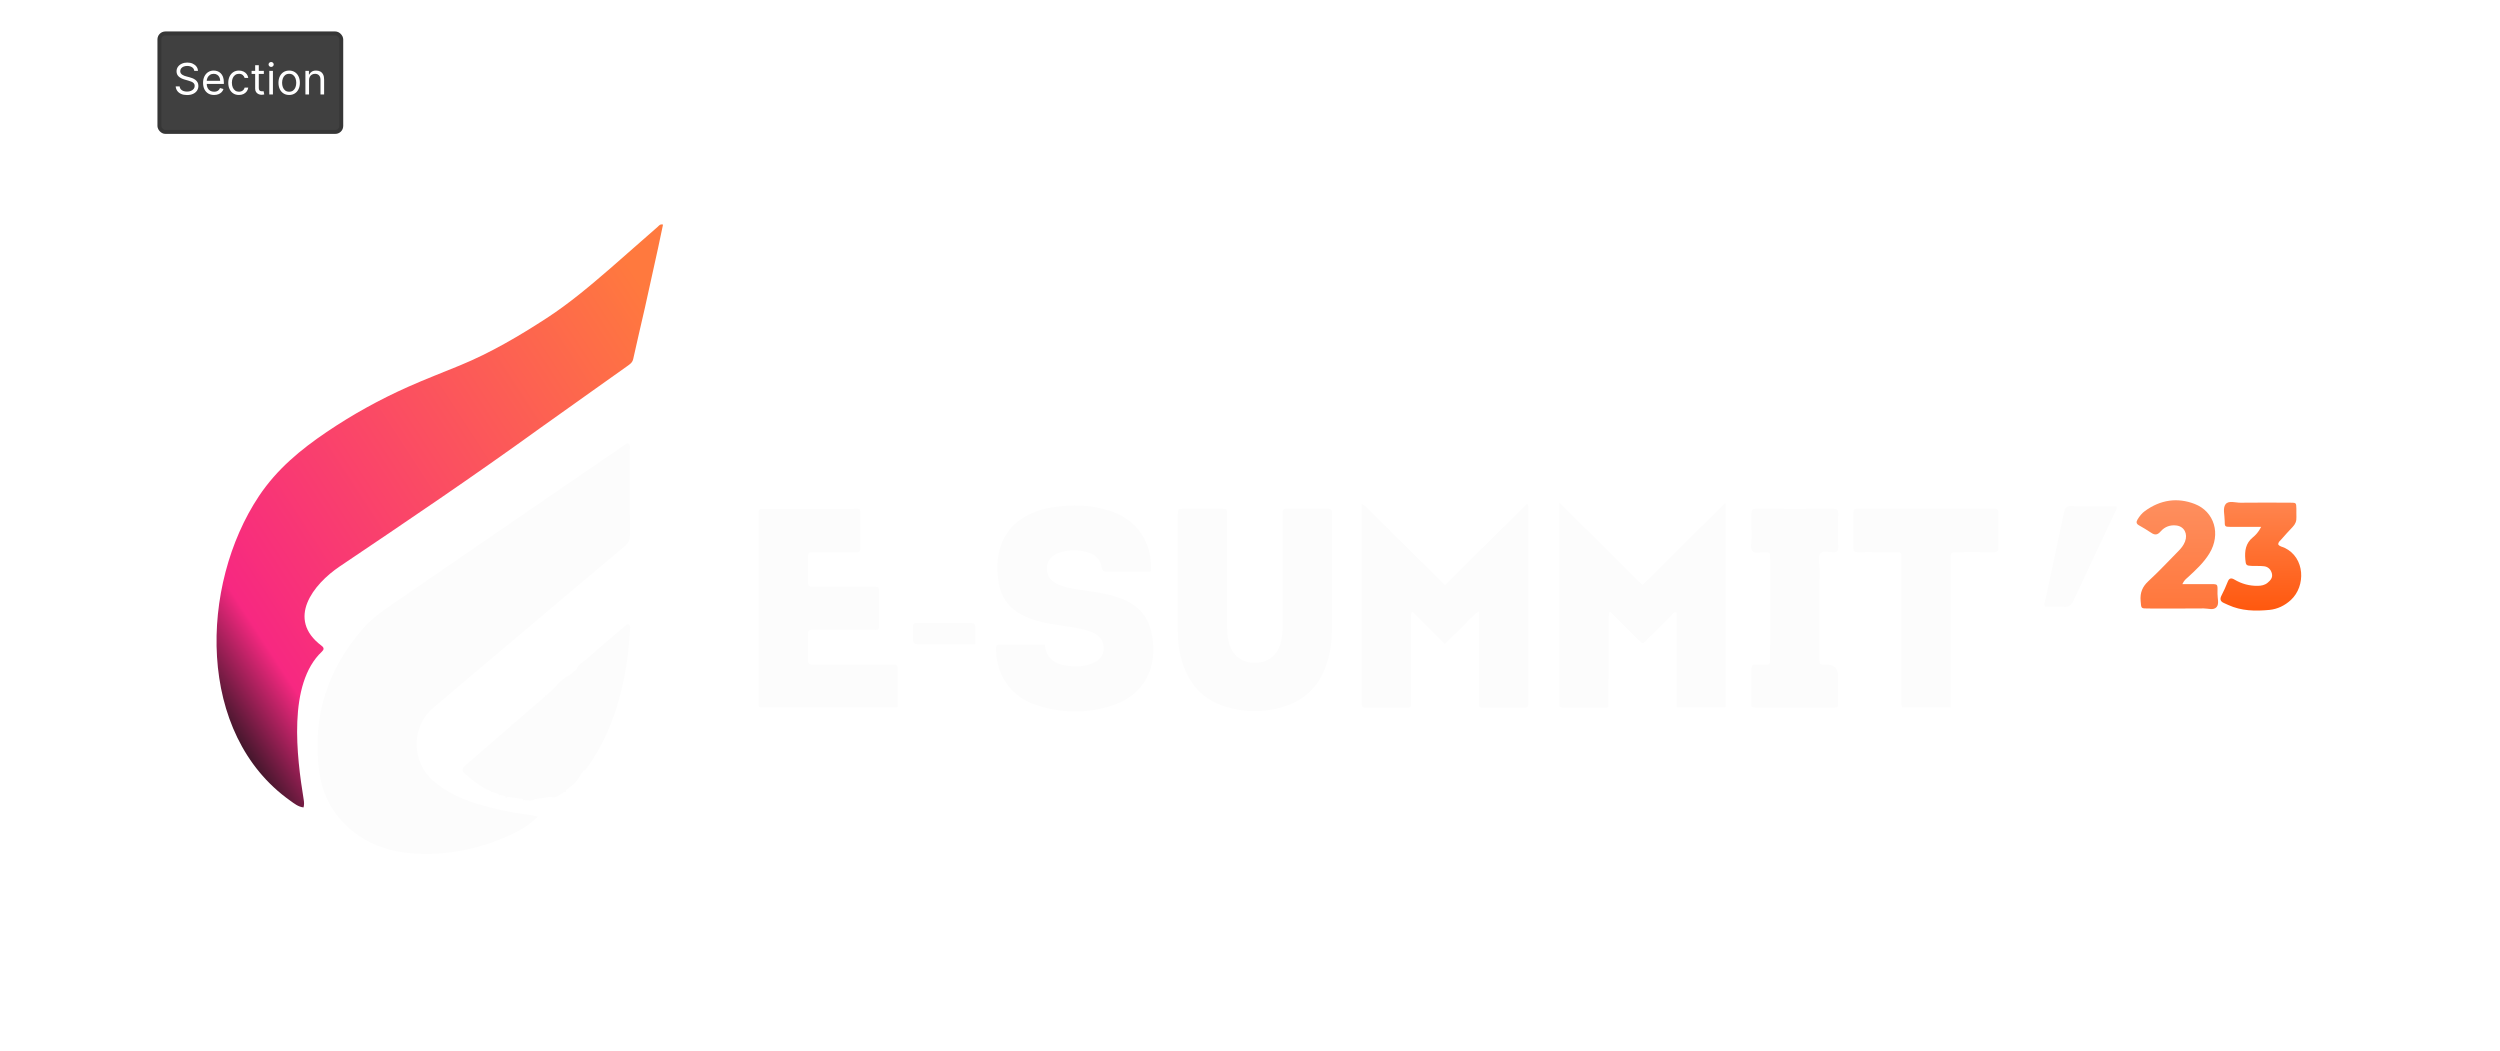<svg width="635" height="267" viewBox="0 0 635 267" fill="none" xmlns="http://www.w3.org/2000/svg">
<g filter="url(#filter0_d_78_18)">
<path d="M153.408 40.046C152.989 42.034 152.587 44.022 152.151 46.001C151.037 51.083 149.931 56.165 148.791 61.238C147.819 65.546 146.78 69.837 145.842 74.163C145.624 75.161 144.928 75.548 144.291 76.016C141.468 78.049 138.627 80.046 135.786 82.06C131.22 85.308 126.653 88.546 122.095 91.802C105.378 103.891 88.36 115.386 71.275 126.881C64.58 131.387 57.617 140.229 66.666 147.011C67.362 147.533 67.328 147.983 66.742 148.531C58.044 156.708 60.374 175.237 62.133 186.066C62.234 186.696 62.301 187.335 62.1 188.09C60.742 187.928 59.737 187.101 58.706 186.363C34.834 169.435 35.663 131.693 50.779 109C55.363 102.128 61.429 97.154 67.974 92.728C74.551 88.276 81.456 84.471 88.628 81.269C93.002 79.317 97.477 77.608 101.901 75.782C109.61 72.607 116.824 68.37 123.871 63.792C129.594 60.068 134.848 55.634 140.06 51.127C144.074 47.656 148.02 44.103 152.025 40.64C152.377 40.334 152.645 39.848 153.391 40.046H153.408Z" fill="url(#paint0_linear_78_18)"/>
</g>
<g filter="url(#filter1_d_78_18)">
<path d="M121.659 190.402C118.902 193.064 115.953 194.575 112.911 195.835C105.638 198.848 98.08 200.296 90.287 199.801C83.349 199.361 77.015 197.094 71.954 191.688C68.652 188.171 66.725 183.827 66.08 178.961C64.219 164.92 68.275 152.876 77.224 142.64C79.805 139.681 83.031 137.585 86.198 135.417C99.287 126.449 112.358 117.455 125.446 108.478C131.421 104.376 137.404 100.284 143.395 96.2C143.772 95.939 144.099 95.516 144.652 95.642C145.154 96.074 144.962 96.695 144.962 97.243C144.978 104.43 144.953 111.626 144.987 118.813C144.987 120.063 144.652 120.918 143.688 121.727C133.817 129.993 123.988 138.322 114.151 146.634C107.783 152.012 101.406 157.364 95.063 162.779C89.407 167.6 89.433 176.397 95.03 181.317C98.306 184.196 102.127 185.896 106.124 187.146C110.305 188.45 114.57 189.367 118.902 189.898C119.698 189.997 120.478 190.195 121.667 190.429L121.659 190.402Z" fill="#FCFCFC"/>
</g>
<g filter="url(#filter2_d_78_18)">
<path d="M423.286 162.644H410.876V138.574C410.122 138.358 409.904 138.907 409.594 139.213C407.575 141.21 405.572 143.234 403.553 145.23C402.078 146.688 402.455 146.813 400.922 145.293C398.609 143 396.313 140.697 394.025 138.412C393.908 138.466 393.841 138.484 393.791 138.52C393.741 138.556 393.648 138.601 393.648 138.637C393.607 146.544 393.565 154.45 393.523 162.356C393.523 162.419 393.472 162.473 393.347 162.725C390.975 162.725 388.504 162.725 386.032 162.725C384.691 162.725 383.35 162.698 382.01 162.725C381.356 162.743 380.979 162.554 381.054 161.772C381.08 161.484 381.054 161.196 381.054 160.908C381.054 144.727 381.054 128.545 381.054 112.373V110.628C388.244 117.77 395.132 124.605 402.187 131.603C409.167 124.677 416.105 117.796 423.277 110.682V162.617L423.286 162.644Z" fill="#FCFCFC"/>
</g>
<g filter="url(#filter3_d_78_18)">
<path d="M352.02 131.63C359.009 124.695 365.913 117.841 372.876 110.933C373.345 111.59 373.161 112.184 373.161 112.714C373.178 128.743 373.169 144.781 373.169 160.809C373.169 161.169 373.153 161.529 373.169 161.889C373.203 162.554 372.885 162.752 372.315 162.752C368.695 162.743 365.084 162.743 361.464 162.752C360.877 162.752 360.609 162.491 360.643 161.853C360.668 161.349 360.643 160.845 360.643 160.342C360.643 153.802 360.643 147.254 360.643 140.715V138.241C358.841 139.546 357.593 141.084 356.193 142.433C354.802 143.773 353.445 145.149 352.004 146.571C349.213 143.791 346.482 141.075 343.733 138.34C343.18 138.961 343.398 139.564 343.398 140.085C343.381 147.056 343.39 154.036 343.381 161.007C343.381 162.626 343.666 162.761 341.739 162.752C338.588 162.743 335.446 162.752 332.296 162.752C330.896 162.752 330.871 162.716 330.863 161.232C330.854 155.844 330.863 150.447 330.863 145.059C330.863 134.059 330.863 123.058 330.863 112.058C330.863 111.77 330.888 111.482 330.913 110.969C332.606 112.085 333.779 113.614 335.145 114.9C336.603 116.276 338.002 117.724 339.426 119.146C340.801 120.513 342.175 121.88 343.557 123.247C344.982 124.659 346.406 126.081 347.831 127.493C349.205 128.851 350.579 130.218 352.02 131.639V131.63Z" fill="#FCFCFC"/>
</g>
<g filter="url(#filter4_d_78_18)">
<path d="M250.381 146.705C250.691 150.087 252.693 151.509 255.442 152.003C258.056 152.471 260.653 152.417 263.109 151.176C264.399 150.528 265.279 149.458 265.337 147.857C265.396 146.202 264.709 144.952 263.377 144.115C262.623 143.638 261.818 143.314 260.963 143.072C258.944 142.505 256.883 142.253 254.83 141.947C252.643 141.614 250.464 141.282 248.319 140.661C247.146 140.328 246.023 139.896 244.926 139.357C241.515 137.693 239.312 134.958 238.658 130.983C237.309 122.824 240.082 115.979 247.917 113.029C249.308 112.508 250.732 112.103 252.199 111.878C257.369 111.068 262.48 111.176 267.491 112.957C273.943 115.242 277.613 120.819 277.387 127.942C277.026 128.374 276.532 128.203 276.096 128.212C272.812 128.23 269.527 128.194 266.251 128.239C265.363 128.248 264.994 128.032 264.809 127.007C264.474 125.064 263.209 123.886 261.483 123.355C258.978 122.582 256.447 122.582 253.958 123.418C252.031 124.066 250.959 125.469 250.9 127.232C250.833 129.328 251.922 130.569 253.581 131.36C255.5 132.278 257.578 132.53 259.623 132.845C262.539 133.294 265.463 133.654 268.312 134.509C269.611 134.895 270.851 135.417 272.032 136.092C274.915 137.738 276.741 140.256 277.479 143.692C279.306 152.246 275.753 159.325 268.002 162.023C261.382 164.326 254.646 164.245 248.026 162.023C241.917 159.964 238.222 154.729 238.004 148.396C237.946 146.75 237.946 146.732 239.488 146.732C243.099 146.723 246.719 146.732 250.381 146.732V146.705Z" fill="#FCFCFC"/>
</g>
<g filter="url(#filter5_d_78_18)">
<path d="M323.305 129.607C323.305 134.131 323.305 138.664 323.305 143.189C323.305 145.941 322.919 148.621 322.107 151.23C320.397 156.708 317.012 160.414 311.892 162.212C306.647 164.056 301.343 164.083 296.081 162.419C289.687 160.405 286.068 155.601 284.668 148.72C284.266 146.742 284.157 144.736 284.157 142.721C284.149 133.16 284.149 123.607 284.157 114.046C284.157 112.247 284.174 112.238 285.732 112.229C288.883 112.22 292.025 112.211 295.176 112.229C296.667 112.229 296.692 112.265 296.692 113.92C296.701 123.265 296.692 132.602 296.692 141.947C296.692 143.387 296.743 144.817 297.128 146.211C298.025 149.521 300.363 151.356 303.723 151.356C307.049 151.356 309.471 149.485 310.325 146.211C310.686 144.826 310.795 143.396 310.795 141.947C310.778 132.89 310.795 123.841 310.795 114.783C310.795 114.28 310.811 113.776 310.795 113.272C310.761 112.571 311.013 112.22 311.708 112.22C315.261 112.238 318.805 112.238 322.358 112.22C323.02 112.22 323.363 112.454 323.33 113.209C323.313 113.641 323.33 114.073 323.33 114.504C323.33 119.532 323.33 124.57 323.33 129.598H323.322L323.305 129.607Z" fill="#FCFCFC"/>
</g>
<g filter="url(#filter6_d_78_18)">
<path d="M213.018 162.635H177.942C177.524 162.149 177.708 161.547 177.708 161.007C177.699 145.401 177.699 129.795 177.699 114.199C177.699 113.839 177.708 113.479 177.699 113.119C177.683 112.472 178.001 112.229 178.571 112.247C178.839 112.247 179.107 112.247 179.375 112.247C186.883 112.247 194.382 112.247 201.89 112.247C203.39 112.247 203.558 111.905 203.549 113.983C203.533 116.645 203.507 119.308 203.566 121.961C203.591 123.004 203.273 123.31 202.309 123.292C198.756 123.238 195.204 123.256 191.659 123.274C190.26 123.274 190.243 123.31 190.235 124.812C190.218 126.755 190.302 128.698 190.201 130.632C190.143 131.846 190.603 132.062 191.592 132.053C196.419 132.017 201.237 132.035 206.063 132.035C206.532 132.035 207.002 132.053 207.471 132.035C208.074 132.017 208.292 132.35 208.284 132.962C208.275 135.984 208.267 139.006 208.284 142.019C208.284 143.207 207.504 142.964 206.876 142.964C202.385 142.973 197.902 142.964 193.411 142.964C192.807 142.964 192.204 143.009 191.601 142.955C190.603 142.865 190.134 143.171 190.193 144.385C190.285 146.391 190.285 148.414 190.193 150.42C190.134 151.653 190.645 151.823 191.609 151.823C197.977 151.787 204.337 151.805 210.705 151.805C211.174 151.805 211.644 151.832 212.113 151.805C212.825 151.769 213.026 152.156 213.026 152.858C213.009 156.078 213.026 159.307 213.026 162.626L213.018 162.635Z" fill="#FCFCFC"/>
</g>
<g filter="url(#filter7_d_78_18)">
<path d="M480.474 162.644H468.139C467.779 161.853 467.955 161.061 467.955 160.288C467.938 148.783 467.947 137.279 467.947 125.766C467.947 125.262 467.922 124.758 467.947 124.255C467.997 123.49 467.653 123.256 467 123.256C465.324 123.274 463.648 123.256 461.972 123.256C460.229 123.256 458.487 123.229 456.744 123.265C456.065 123.274 455.772 123.004 455.772 122.276C455.78 119.254 455.78 116.231 455.772 113.218C455.772 112.49 456.065 112.175 456.744 112.229C457.146 112.256 457.548 112.229 457.95 112.229C468.734 112.229 479.527 112.229 490.311 112.229C490.646 112.229 490.981 112.265 491.316 112.229C492.263 112.103 492.623 112.481 492.607 113.542C492.548 116.348 492.548 119.155 492.607 121.952C492.632 123.013 492.28 123.292 491.333 123.274C488.25 123.22 485.166 123.247 482.091 123.256C480.49 123.256 480.474 123.274 480.474 125.01C480.474 136.73 480.474 148.45 480.474 160.18V162.626V162.644Z" fill="#FCFCFC"/>
</g>
<g filter="url(#filter8_d_78_18)">
<path d="M451.884 162.464C451.23 162.842 450.686 162.734 450.158 162.734C443.999 162.734 437.84 162.734 431.673 162.734C429.453 162.734 429.897 162.644 429.88 160.728C429.863 158.21 429.905 155.7 429.855 153.182C429.838 152.192 430.056 151.707 431.078 151.796C431.941 151.877 432.821 151.787 433.684 151.814C434.38 151.841 434.639 151.527 434.623 150.798C434.589 149.503 434.623 148.208 434.623 146.921C434.623 139.591 434.623 132.26 434.623 124.929C434.623 123.301 434.606 123.319 433.114 123.256C432.126 123.22 430.886 123.706 430.198 123.04C429.411 122.267 429.93 120.873 429.897 119.748C429.838 117.67 429.914 115.584 429.863 113.497C429.847 112.588 430.115 112.22 431.003 112.229C437.564 112.256 444.125 112.256 450.686 112.229C451.49 112.229 451.917 112.418 451.901 113.425C451.85 116.294 451.859 119.173 451.901 122.051C451.917 122.995 451.591 123.292 450.736 123.292C449.613 123.292 448.122 122.753 447.443 123.517C446.613 124.453 447.158 126.108 447.158 127.448C447.125 134.922 447.141 142.397 447.141 149.872C447.141 152.003 447.041 151.814 449.01 151.823C450.931 151.829 451.892 152.837 451.892 154.846C451.892 157.418 451.892 159.991 451.892 162.473L451.884 162.464Z" fill="#FCFCFC"/>
</g>
<g filter="url(#filter9_d_78_18)">
<path d="M559.322 116.825C556.507 116.825 554.035 116.843 551.563 116.825C550.114 116.807 550.072 116.78 550.072 115.287C550.072 113.857 549.527 112.076 550.289 111.086C551.094 110.034 552.803 110.709 554.119 110.691C558.334 110.637 562.557 110.664 566.78 110.682C568.238 110.682 568.238 110.718 568.28 112.184C568.296 112.903 568.254 113.623 568.288 114.342C568.347 115.35 568.02 116.132 567.341 116.834C566.327 117.877 565.364 118.975 564.392 120.072C564.082 120.423 563.629 120.702 563.688 121.322C564.098 121.835 564.727 121.88 565.263 122.132C570.517 124.623 570.701 131.855 566.889 135.39C565.322 136.838 563.445 137.72 561.425 137.918C557.881 138.259 554.328 138.205 550.96 136.658C550.591 136.487 550.222 136.317 549.854 136.155C549.007 135.777 548.773 135.21 549.242 134.293C549.82 133.159 550.365 131.999 550.826 130.803C551.211 129.786 551.756 129.75 552.543 130.209C554.395 131.307 556.39 131.846 558.509 131.801C559.398 131.783 560.244 131.621 560.965 131.028C561.677 130.434 562.322 129.759 562.062 128.68C561.802 127.61 561.065 126.944 560.06 126.827C558.995 126.701 557.923 126.791 556.85 126.737C555.526 126.674 555.434 126.521 555.309 125.082C555.116 122.905 555.409 120.99 557.177 119.532C557.94 118.903 558.677 118.147 559.331 116.825H559.322Z" fill="url(#paint1_linear_78_18)"/>
</g>
<g filter="url(#filter10_d_78_18)">
<path d="M539.313 131.37C541.776 131.37 543.896 131.37 546.024 131.37C548.479 131.379 548.27 131.145 548.245 133.852C548.236 134.985 548.706 136.398 548.01 137.198C547.231 138.089 545.857 137.531 544.759 137.54C540 137.585 535.249 137.567 530.489 137.558C528.771 137.558 528.88 137.522 528.721 135.642C528.537 133.528 529.182 132.008 530.69 130.614C533.33 128.176 535.793 125.532 538.324 122.968C539.011 122.276 539.614 121.52 539.991 120.567C540.762 118.597 539.799 116.726 537.821 116.474C536.262 116.276 534.855 116.771 533.799 117.985C532.995 118.921 532.316 118.957 531.377 118.309C530.372 117.608 529.291 117.014 528.235 116.393C527.632 116.043 527.556 115.593 527.917 114.981C528.428 114.118 529.056 113.344 529.827 112.786C533.749 109.944 538.047 109.296 542.455 111.005C547.491 112.948 549.141 118.705 546.209 123.535C544.734 125.964 542.673 127.835 540.636 129.706C540.234 130.074 539.79 130.362 539.313 131.37Z" fill="url(#paint2_linear_78_18)"/>
</g>
<g filter="url(#filter11_d_78_18)">
<path d="M522.546 111.599C522.814 112.274 522.462 112.589 522.294 112.939C518.75 120.486 515.155 128.006 511.661 135.579C511.1 136.802 510.438 137.225 509.206 137.135C507.614 137.018 506.014 137.108 504.438 137.108C504.053 136.335 504.438 135.75 504.572 135.165C506.122 127.835 507.731 120.513 509.248 113.173C509.491 111.986 509.826 111.518 511.049 111.554C514.904 111.662 518.758 111.59 522.546 111.59V111.599Z" fill="#FCFCFC"/>
</g>
<g filter="url(#filter12_d_78_18)">
<path d="M232.742 146.679C228.955 146.679 225.344 146.679 221.732 146.679C220.928 146.679 220.123 146.679 219.319 146.679C216.889 146.679 216.864 146.679 216.889 144.061C216.914 140.814 216.47 141.264 219.579 141.246C223.391 141.219 227.212 141.237 231.025 141.246C232.726 141.246 232.726 141.264 232.734 143.153C232.734 144.223 232.734 145.302 232.734 146.679H232.742Z" fill="#FCFCFC"/>
</g>
<g filter="url(#filter13_d_78_18)">
<path d="M144.694 141.578C144.233 141.363 143.973 141.812 143.671 142.073C140.529 144.763 137.353 147.398 134.278 150.177C133.315 151.05 131.999 151.563 131.488 152.966C130.876 153.479 130.273 153.991 129.661 154.513C127.935 155.25 126.737 156.717 125.472 158.084C124.877 158.614 124.282 159.145 123.687 159.685C123.385 159.568 123.377 159.586 123.427 159.919C120.704 162.275 117.972 164.623 115.241 166.98C114.973 166.818 114.897 166.89 114.998 167.204C111.16 170.533 107.314 173.852 103.476 177.189C102.152 178.34 102.152 178.7 103.434 179.806C105.362 181.461 107.322 183.071 109.702 183.953C109.736 184.285 109.744 184.294 110.012 184.124C110.573 184.33 111.135 184.546 111.696 184.753C111.562 184.843 111.571 184.969 111.738 185.041C111.906 185.113 111.99 185.014 111.939 184.861C112.409 184.987 112.878 185.113 113.347 185.239C113.431 185.716 113.615 185.734 113.9 185.392C115.232 185.581 116.565 185.779 117.897 185.967C117.855 186.021 117.796 186.066 117.78 186.129C117.78 186.156 117.847 186.246 117.889 186.246C118.902 186.165 119.958 186.687 120.922 185.958C122.237 185.77 123.561 185.581 124.885 185.392C125.849 185.716 126.645 185.311 127.416 184.762C127.734 184.546 128.061 184.339 128.379 184.124C128.413 184.294 128.505 184.321 128.647 184.196C128.781 184.079 128.79 183.971 128.647 183.872C128.84 183.692 129.024 183.503 129.217 183.323C130.608 182.397 131.781 181.236 132.561 179.644C132.803 179.32 133.055 178.997 133.298 178.664C133.675 178.88 133.759 178.466 133.893 178.295C135.979 175.471 137.747 172.412 139.18 169.165C141.887 163.022 143.537 156.528 144.409 149.809C144.71 147.47 144.844 145.095 145.046 142.739C145.079 142.316 145.146 141.821 144.694 141.605V141.578Z" fill="#FCFCFC"/>
</g>
<rect x="40" y="8" width="47.172" height="26" rx="2" fill="#404040"/>
<rect x="40.5" y="8.5" width="46.172" height="25" rx="1.5" stroke="black" stroke-opacity="0.149"/>
<path d="M49.344 18C49.297 17.604 49.107 17.297 48.773 17.078C48.44 16.859 48.031 16.75 47.547 16.75C47.193 16.75 46.883 16.807 46.617 16.922C46.354 17.037 46.148 17.194 46 17.395C45.854 17.595 45.781 17.823 45.781 18.078C45.781 18.292 45.832 18.475 45.934 18.629C46.038 18.78 46.171 18.906 46.332 19.008C46.493 19.107 46.663 19.189 46.84 19.254C47.017 19.316 47.18 19.367 47.328 19.406L48.141 19.625C48.349 19.68 48.581 19.755 48.836 19.852C49.094 19.948 49.34 20.079 49.574 20.246C49.811 20.41 50.007 20.621 50.16 20.879C50.314 21.137 50.391 21.453 50.391 21.828C50.391 22.26 50.277 22.651 50.051 23C49.827 23.349 49.499 23.626 49.066 23.832C48.637 24.038 48.115 24.141 47.5 24.141C46.927 24.141 46.431 24.048 46.012 23.863C45.595 23.678 45.267 23.421 45.027 23.09C44.79 22.759 44.656 22.375 44.625 21.938H45.625C45.651 22.24 45.753 22.49 45.93 22.688C46.109 22.883 46.336 23.029 46.609 23.125C46.885 23.219 47.182 23.266 47.5 23.266C47.87 23.266 48.202 23.206 48.496 23.086C48.79 22.963 49.023 22.794 49.195 22.578C49.367 22.359 49.453 22.104 49.453 21.812C49.453 21.547 49.379 21.331 49.23 21.164C49.082 20.997 48.887 20.862 48.645 20.758C48.402 20.654 48.141 20.562 47.859 20.484L46.875 20.203C46.25 20.023 45.755 19.767 45.391 19.434C45.026 19.1 44.844 18.664 44.844 18.125C44.844 17.677 44.965 17.287 45.207 16.953C45.452 16.617 45.78 16.357 46.191 16.172C46.605 15.984 47.068 15.891 47.578 15.891C48.094 15.891 48.552 15.983 48.953 16.168C49.354 16.35 49.672 16.6 49.906 16.918C50.143 17.236 50.268 17.596 50.281 18H49.344ZM54.374 24.125C53.796 24.125 53.297 23.997 52.878 23.742C52.461 23.484 52.14 23.125 51.913 22.664C51.689 22.201 51.577 21.662 51.577 21.047C51.577 20.432 51.689 19.891 51.913 19.422C52.14 18.951 52.455 18.583 52.858 18.32C53.265 18.055 53.739 17.922 54.28 17.922C54.593 17.922 54.901 17.974 55.206 18.078C55.511 18.182 55.788 18.352 56.038 18.586C56.288 18.818 56.487 19.125 56.636 19.508C56.784 19.891 56.858 20.362 56.858 20.922V21.312H52.233V20.516H55.921C55.921 20.177 55.853 19.875 55.718 19.609C55.585 19.344 55.395 19.134 55.148 18.98C54.903 18.827 54.614 18.75 54.28 18.75C53.913 18.75 53.595 18.841 53.327 19.023C53.062 19.203 52.857 19.438 52.714 19.727C52.571 20.016 52.499 20.326 52.499 20.656V21.188C52.499 21.641 52.577 22.025 52.733 22.34C52.892 22.652 53.112 22.891 53.394 23.055C53.675 23.216 54.002 23.297 54.374 23.297C54.616 23.297 54.835 23.263 55.03 23.195C55.228 23.125 55.399 23.021 55.542 22.883C55.685 22.742 55.796 22.568 55.874 22.359L56.765 22.609C56.671 22.912 56.513 23.177 56.292 23.406C56.071 23.633 55.797 23.81 55.472 23.938C55.146 24.062 54.78 24.125 54.374 24.125ZM60.698 24.125C60.136 24.125 59.651 23.992 59.245 23.727C58.839 23.461 58.526 23.095 58.308 22.629C58.089 22.163 57.98 21.63 57.98 21.031C57.98 20.422 58.092 19.884 58.315 19.418C58.542 18.949 58.857 18.583 59.261 18.32C59.667 18.055 60.141 17.922 60.683 17.922C61.105 17.922 61.485 18 61.823 18.156C62.162 18.312 62.439 18.531 62.655 18.812C62.871 19.094 63.005 19.422 63.058 19.797H62.136C62.065 19.523 61.909 19.281 61.667 19.07C61.427 18.857 61.105 18.75 60.698 18.75C60.339 18.75 60.024 18.844 59.753 19.031C59.485 19.216 59.275 19.478 59.124 19.816C58.976 20.152 58.901 20.547 58.901 21C58.901 21.463 58.974 21.867 59.12 22.211C59.269 22.555 59.477 22.822 59.745 23.012C60.016 23.202 60.334 23.297 60.698 23.297C60.938 23.297 61.155 23.255 61.351 23.172C61.546 23.088 61.711 22.969 61.847 22.812C61.982 22.656 62.078 22.469 62.136 22.25H63.058C63.005 22.604 62.877 22.923 62.671 23.207C62.468 23.488 62.198 23.712 61.862 23.879C61.529 24.043 61.141 24.125 60.698 24.125ZM67.015 18V18.781H63.905V18H67.015ZM64.811 16.562H65.733V22.281C65.733 22.542 65.771 22.737 65.847 22.867C65.925 22.995 66.024 23.081 66.144 23.125C66.266 23.167 66.395 23.188 66.53 23.188C66.632 23.188 66.715 23.182 66.78 23.172C66.845 23.159 66.897 23.148 66.936 23.141L67.124 23.969C67.061 23.992 66.974 24.016 66.862 24.039C66.75 24.065 66.608 24.078 66.436 24.078C66.176 24.078 65.921 24.022 65.671 23.91C65.424 23.798 65.218 23.628 65.054 23.398C64.892 23.169 64.811 22.88 64.811 22.531V16.562ZM68.401 24V18H69.323V24H68.401ZM68.87 17C68.69 17 68.535 16.939 68.405 16.816C68.278 16.694 68.214 16.547 68.214 16.375C68.214 16.203 68.278 16.056 68.405 15.934C68.535 15.811 68.69 15.75 68.87 15.75C69.05 15.75 69.204 15.811 69.331 15.934C69.461 16.056 69.526 16.203 69.526 16.375C69.526 16.547 69.461 16.694 69.331 16.816C69.204 16.939 69.05 17 68.87 17ZM73.449 24.125C72.908 24.125 72.432 23.996 72.023 23.738C71.617 23.48 71.299 23.12 71.07 22.656C70.844 22.193 70.731 21.651 70.731 21.031C70.731 20.406 70.844 19.861 71.07 19.395C71.299 18.928 71.617 18.566 72.023 18.309C72.432 18.051 72.908 17.922 73.449 17.922C73.991 17.922 74.465 18.051 74.871 18.309C75.28 18.566 75.598 18.928 75.824 19.395C76.053 19.861 76.168 20.406 76.168 21.031C76.168 21.651 76.053 22.193 75.824 22.656C75.598 23.12 75.28 23.48 74.871 23.738C74.465 23.996 73.991 24.125 73.449 24.125ZM73.449 23.297C73.861 23.297 74.199 23.191 74.465 22.98C74.731 22.77 74.927 22.492 75.055 22.148C75.182 21.805 75.246 21.432 75.246 21.031C75.246 20.63 75.182 20.256 75.055 19.91C74.927 19.564 74.731 19.284 74.465 19.07C74.199 18.857 73.861 18.75 73.449 18.75C73.038 18.75 72.699 18.857 72.434 19.07C72.168 19.284 71.971 19.564 71.844 19.91C71.716 20.256 71.652 20.63 71.652 21.031C71.652 21.432 71.716 21.805 71.844 22.148C71.971 22.492 72.168 22.77 72.434 22.98C72.699 23.191 73.038 23.297 73.449 23.297ZM78.497 20.391V24H77.575V18H78.466V18.938H78.544C78.685 18.633 78.898 18.388 79.185 18.203C79.471 18.016 79.841 17.922 80.294 17.922C80.7 17.922 81.056 18.005 81.36 18.172C81.665 18.336 81.902 18.586 82.071 18.922C82.241 19.255 82.325 19.677 82.325 20.188V24H81.403V20.25C81.403 19.779 81.281 19.412 81.036 19.148C80.791 18.883 80.455 18.75 80.028 18.75C79.734 18.75 79.471 18.814 79.239 18.941C79.01 19.069 78.829 19.255 78.696 19.5C78.564 19.745 78.497 20.042 78.497 20.391Z" fill="white"/>
<defs>
<filter id="filter0_d_78_18" x="40" y="40" width="138.408" height="175.09" filterUnits="userSpaceOnUse" color-interpolation-filters="sRGB">
<feFlood flood-opacity="0" result="BackgroundImageFix"/>
<feColorMatrix in="SourceAlpha" type="matrix" values="0 0 0 0 0 0 0 0 0 0 0 0 0 0 0 0 0 0 127 0" result="hardAlpha"/>
<feOffset dx="15" dy="17"/>
<feGaussianBlur stdDeviation="5"/>
<feComposite in2="hardAlpha" operator="out"/>
<feColorMatrix type="matrix" values="0 0 0 0 0 0 0 0 0 0 0 0 0 0 0 0 0 0 0.25 0"/>
<feBlend mode="normal" in2="BackgroundImageFix" result="effect1_dropShadow_78_18"/>
<feBlend mode="normal" in="SourceGraphic" in2="effect1_dropShadow_78_18" result="shape"/>
</filter>
<filter id="filter1_d_78_18" x="65.637" y="95.62" width="104.361" height="131.277" filterUnits="userSpaceOnUse" color-interpolation-filters="sRGB">
<feFlood flood-opacity="0" result="BackgroundImageFix"/>
<feColorMatrix in="SourceAlpha" type="matrix" values="0 0 0 0 0 0 0 0 0 0 0 0 0 0 0 0 0 0 127 0" result="hardAlpha"/>
<feOffset dx="15" dy="17"/>
<feGaussianBlur stdDeviation="5"/>
<feComposite in2="hardAlpha" operator="out"/>
<feColorMatrix type="matrix" values="0 0 0 0 0 0 0 0 0 0 0 0 0 0 0 0 0 0 0.25 0"/>
<feBlend mode="normal" in2="BackgroundImageFix" result="effect1_dropShadow_78_18"/>
<feBlend mode="normal" in="SourceGraphic" in2="effect1_dropShadow_78_18" result="shape"/>
</filter>
<filter id="filter2_d_78_18" x="381.045" y="110.628" width="67.241" height="79.099" filterUnits="userSpaceOnUse" color-interpolation-filters="sRGB">
<feFlood flood-opacity="0" result="BackgroundImageFix"/>
<feColorMatrix in="SourceAlpha" type="matrix" values="0 0 0 0 0 0 0 0 0 0 0 0 0 0 0 0 0 0 127 0" result="hardAlpha"/>
<feOffset dx="15" dy="17"/>
<feGaussianBlur stdDeviation="5"/>
<feComposite in2="hardAlpha" operator="out"/>
<feColorMatrix type="matrix" values="0 0 0 0 0 0 0 0 0 0 0 0 0 0 0 0 0 0 0.25 0"/>
<feBlend mode="normal" in2="BackgroundImageFix" result="effect1_dropShadow_78_18"/>
<feBlend mode="normal" in="SourceGraphic" in2="effect1_dropShadow_78_18" result="shape"/>
</filter>
<filter id="filter3_d_78_18" x="330.859" y="110.933" width="67.338" height="78.819" filterUnits="userSpaceOnUse" color-interpolation-filters="sRGB">
<feFlood flood-opacity="0" result="BackgroundImageFix"/>
<feColorMatrix in="SourceAlpha" type="matrix" values="0 0 0 0 0 0 0 0 0 0 0 0 0 0 0 0 0 0 127 0" result="hardAlpha"/>
<feOffset dx="15" dy="17"/>
<feGaussianBlur stdDeviation="5"/>
<feComposite in2="hardAlpha" operator="out"/>
<feColorMatrix type="matrix" values="0 0 0 0 0 0 0 0 0 0 0 0 0 0 0 0 0 0 0.25 0"/>
<feBlend mode="normal" in2="BackgroundImageFix" result="effect1_dropShadow_78_18"/>
<feBlend mode="normal" in="SourceGraphic" in2="effect1_dropShadow_78_18" result="shape"/>
</filter>
<filter id="filter4_d_78_18" x="237.987" y="111.394" width="64.963" height="79.326" filterUnits="userSpaceOnUse" color-interpolation-filters="sRGB">
<feFlood flood-opacity="0" result="BackgroundImageFix"/>
<feColorMatrix in="SourceAlpha" type="matrix" values="0 0 0 0 0 0 0 0 0 0 0 0 0 0 0 0 0 0 127 0" result="hardAlpha"/>
<feOffset dx="15" dy="17"/>
<feGaussianBlur stdDeviation="5"/>
<feComposite in2="hardAlpha" operator="out"/>
<feColorMatrix type="matrix" values="0 0 0 0 0 0 0 0 0 0 0 0 0 0 0 0 0 0 0.25 0"/>
<feBlend mode="normal" in2="BackgroundImageFix" result="effect1_dropShadow_78_18"/>
<feBlend mode="normal" in="SourceGraphic" in2="effect1_dropShadow_78_18" result="shape"/>
</filter>
<filter id="filter5_d_78_18" x="284.151" y="112.218" width="64.181" height="78.415" filterUnits="userSpaceOnUse" color-interpolation-filters="sRGB">
<feFlood flood-opacity="0" result="BackgroundImageFix"/>
<feColorMatrix in="SourceAlpha" type="matrix" values="0 0 0 0 0 0 0 0 0 0 0 0 0 0 0 0 0 0 127 0" result="hardAlpha"/>
<feOffset dx="15" dy="17"/>
<feGaussianBlur stdDeviation="5"/>
<feComposite in2="hardAlpha" operator="out"/>
<feColorMatrix type="matrix" values="0 0 0 0 0 0 0 0 0 0 0 0 0 0 0 0 0 0 0.25 0"/>
<feBlend mode="normal" in2="BackgroundImageFix" result="effect1_dropShadow_78_18"/>
<feBlend mode="normal" in="SourceGraphic" in2="effect1_dropShadow_78_18" result="shape"/>
</filter>
<filter id="filter6_d_78_18" x="177.667" y="112.226" width="60.359" height="77.409" filterUnits="userSpaceOnUse" color-interpolation-filters="sRGB">
<feFlood flood-opacity="0" result="BackgroundImageFix"/>
<feColorMatrix in="SourceAlpha" type="matrix" values="0 0 0 0 0 0 0 0 0 0 0 0 0 0 0 0 0 0 127 0" result="hardAlpha"/>
<feOffset dx="15" dy="17"/>
<feGaussianBlur stdDeviation="5"/>
<feComposite in2="hardAlpha" operator="out"/>
<feColorMatrix type="matrix" values="0 0 0 0 0 0 0 0 0 0 0 0 0 0 0 0 0 0 0.25 0"/>
<feBlend mode="normal" in2="BackgroundImageFix" result="effect1_dropShadow_78_18"/>
<feBlend mode="normal" in="SourceGraphic" in2="effect1_dropShadow_78_18" result="shape"/>
</filter>
<filter id="filter7_d_78_18" x="455.772" y="112.205" width="61.836" height="77.439" filterUnits="userSpaceOnUse" color-interpolation-filters="sRGB">
<feFlood flood-opacity="0" result="BackgroundImageFix"/>
<feColorMatrix in="SourceAlpha" type="matrix" values="0 0 0 0 0 0 0 0 0 0 0 0 0 0 0 0 0 0 127 0" result="hardAlpha"/>
<feOffset dx="15" dy="17"/>
<feGaussianBlur stdDeviation="5"/>
<feComposite in2="hardAlpha" operator="out"/>
<feColorMatrix type="matrix" values="0 0 0 0 0 0 0 0 0 0 0 0 0 0 0 0 0 0 0.25 0"/>
<feBlend mode="normal" in2="BackgroundImageFix" result="effect1_dropShadow_78_18"/>
<feBlend mode="normal" in="SourceGraphic" in2="effect1_dropShadow_78_18" result="shape"/>
</filter>
<filter id="filter8_d_78_18" x="429.76" y="112.229" width="47.142" height="77.52" filterUnits="userSpaceOnUse" color-interpolation-filters="sRGB">
<feFlood flood-opacity="0" result="BackgroundImageFix"/>
<feColorMatrix in="SourceAlpha" type="matrix" values="0 0 0 0 0 0 0 0 0 0 0 0 0 0 0 0 0 0 127 0" result="hardAlpha"/>
<feOffset dx="15" dy="17"/>
<feGaussianBlur stdDeviation="5"/>
<feComposite in2="hardAlpha" operator="out"/>
<feColorMatrix type="matrix" values="0 0 0 0 0 0 0 0 0 0 0 0 0 0 0 0 0 0 0.25 0"/>
<feBlend mode="normal" in2="BackgroundImageFix" result="effect1_dropShadow_78_18"/>
<feBlend mode="normal" in="SourceGraphic" in2="effect1_dropShadow_78_18" result="shape"/>
</filter>
<filter id="filter9_d_78_18" x="549.004" y="110.494" width="45.506" height="54.595" filterUnits="userSpaceOnUse" color-interpolation-filters="sRGB">
<feFlood flood-opacity="0" result="BackgroundImageFix"/>
<feColorMatrix in="SourceAlpha" type="matrix" values="0 0 0 0 0 0 0 0 0 0 0 0 0 0 0 0 0 0 127 0" result="hardAlpha"/>
<feOffset dx="15" dy="17"/>
<feGaussianBlur stdDeviation="5"/>
<feComposite in2="hardAlpha" operator="out"/>
<feColorMatrix type="matrix" values="0 0 0 0 0 0 0 0 0 0 0 0 0 0 0 0 0 0 0.25 0"/>
<feBlend mode="normal" in2="BackgroundImageFix" result="effect1_dropShadow_78_18"/>
<feBlend mode="normal" in="SourceGraphic" in2="effect1_dropShadow_78_18" result="shape"/>
</filter>
<filter id="filter10_d_78_18" x="527.699" y="110.068" width="45.692" height="54.636" filterUnits="userSpaceOnUse" color-interpolation-filters="sRGB">
<feFlood flood-opacity="0" result="BackgroundImageFix"/>
<feColorMatrix in="SourceAlpha" type="matrix" values="0 0 0 0 0 0 0 0 0 0 0 0 0 0 0 0 0 0 127 0" result="hardAlpha"/>
<feOffset dx="15" dy="17"/>
<feGaussianBlur stdDeviation="5"/>
<feComposite in2="hardAlpha" operator="out"/>
<feColorMatrix type="matrix" values="0 0 0 0 0 0 0 0 0 0 0 0 0 0 0 0 0 0 0.25 0"/>
<feBlend mode="normal" in2="BackgroundImageFix" result="effect1_dropShadow_78_18"/>
<feBlend mode="normal" in="SourceGraphic" in2="effect1_dropShadow_78_18" result="shape"/>
</filter>
<filter id="filter11_d_78_18" x="504.271" y="111.552" width="43.372" height="52.595" filterUnits="userSpaceOnUse" color-interpolation-filters="sRGB">
<feFlood flood-opacity="0" result="BackgroundImageFix"/>
<feColorMatrix in="SourceAlpha" type="matrix" values="0 0 0 0 0 0 0 0 0 0 0 0 0 0 0 0 0 0 127 0" result="hardAlpha"/>
<feOffset dx="15" dy="17"/>
<feGaussianBlur stdDeviation="5"/>
<feComposite in2="hardAlpha" operator="out"/>
<feColorMatrix type="matrix" values="0 0 0 0 0 0 0 0 0 0 0 0 0 0 0 0 0 0 0.25 0"/>
<feBlend mode="normal" in2="BackgroundImageFix" result="effect1_dropShadow_78_18"/>
<feBlend mode="normal" in="SourceGraphic" in2="effect1_dropShadow_78_18" result="shape"/>
</filter>
<filter id="filter12_d_78_18" x="216.88" y="141.231" width="40.862" height="32.447" filterUnits="userSpaceOnUse" color-interpolation-filters="sRGB">
<feFlood flood-opacity="0" result="BackgroundImageFix"/>
<feColorMatrix in="SourceAlpha" type="matrix" values="0 0 0 0 0 0 0 0 0 0 0 0 0 0 0 0 0 0 127 0" result="hardAlpha"/>
<feOffset dx="15" dy="17"/>
<feGaussianBlur stdDeviation="5"/>
<feComposite in2="hardAlpha" operator="out"/>
<feColorMatrix type="matrix" values="0 0 0 0 0 0 0 0 0 0 0 0 0 0 0 0 0 0 0.25 0"/>
<feBlend mode="normal" in2="BackgroundImageFix" result="effect1_dropShadow_78_18"/>
<feBlend mode="normal" in="SourceGraphic" in2="effect1_dropShadow_78_18" result="shape"/>
</filter>
<filter id="filter13_d_78_18" x="102.478" y="141.522" width="67.592" height="71.831" filterUnits="userSpaceOnUse" color-interpolation-filters="sRGB">
<feFlood flood-opacity="0" result="BackgroundImageFix"/>
<feColorMatrix in="SourceAlpha" type="matrix" values="0 0 0 0 0 0 0 0 0 0 0 0 0 0 0 0 0 0 127 0" result="hardAlpha"/>
<feOffset dx="15" dy="17"/>
<feGaussianBlur stdDeviation="5"/>
<feComposite in2="hardAlpha" operator="out"/>
<feColorMatrix type="matrix" values="0 0 0 0 0 0 0 0 0 0 0 0 0 0 0 0 0 0 0.25 0"/>
<feBlend mode="normal" in2="BackgroundImageFix" result="effect1_dropShadow_78_18"/>
<feBlend mode="normal" in="SourceGraphic" in2="effect1_dropShadow_78_18" result="shape"/>
</filter>
<linearGradient id="paint0_linear_78_18" x1="34.013" y1="163.544" x2="163.736" y2="79.36" gradientUnits="userSpaceOnUse">
<stop stop-color="#121214"/>
<stop offset="0.16" stop-color="#F72881"/>
<stop offset="1" stop-color="#FF793E"/>
</linearGradient>
<linearGradient id="paint1_linear_78_18" x1="559.257" y1="110.494" x2="559.257" y2="138.089" gradientUnits="userSpaceOnUse">
<stop stop-color="#FF854F"/>
<stop offset="1" stop-color="#FF580E"/>
</linearGradient>
<linearGradient id="paint2_linear_78_18" x1="538.046" y1="110.068" x2="538.046" y2="137.704" gradientUnits="userSpaceOnUse">
<stop stop-color="#FE8F5F"/>
<stop offset="1" stop-color="#FF773C"/>
</linearGradient>
</defs>
</svg>
